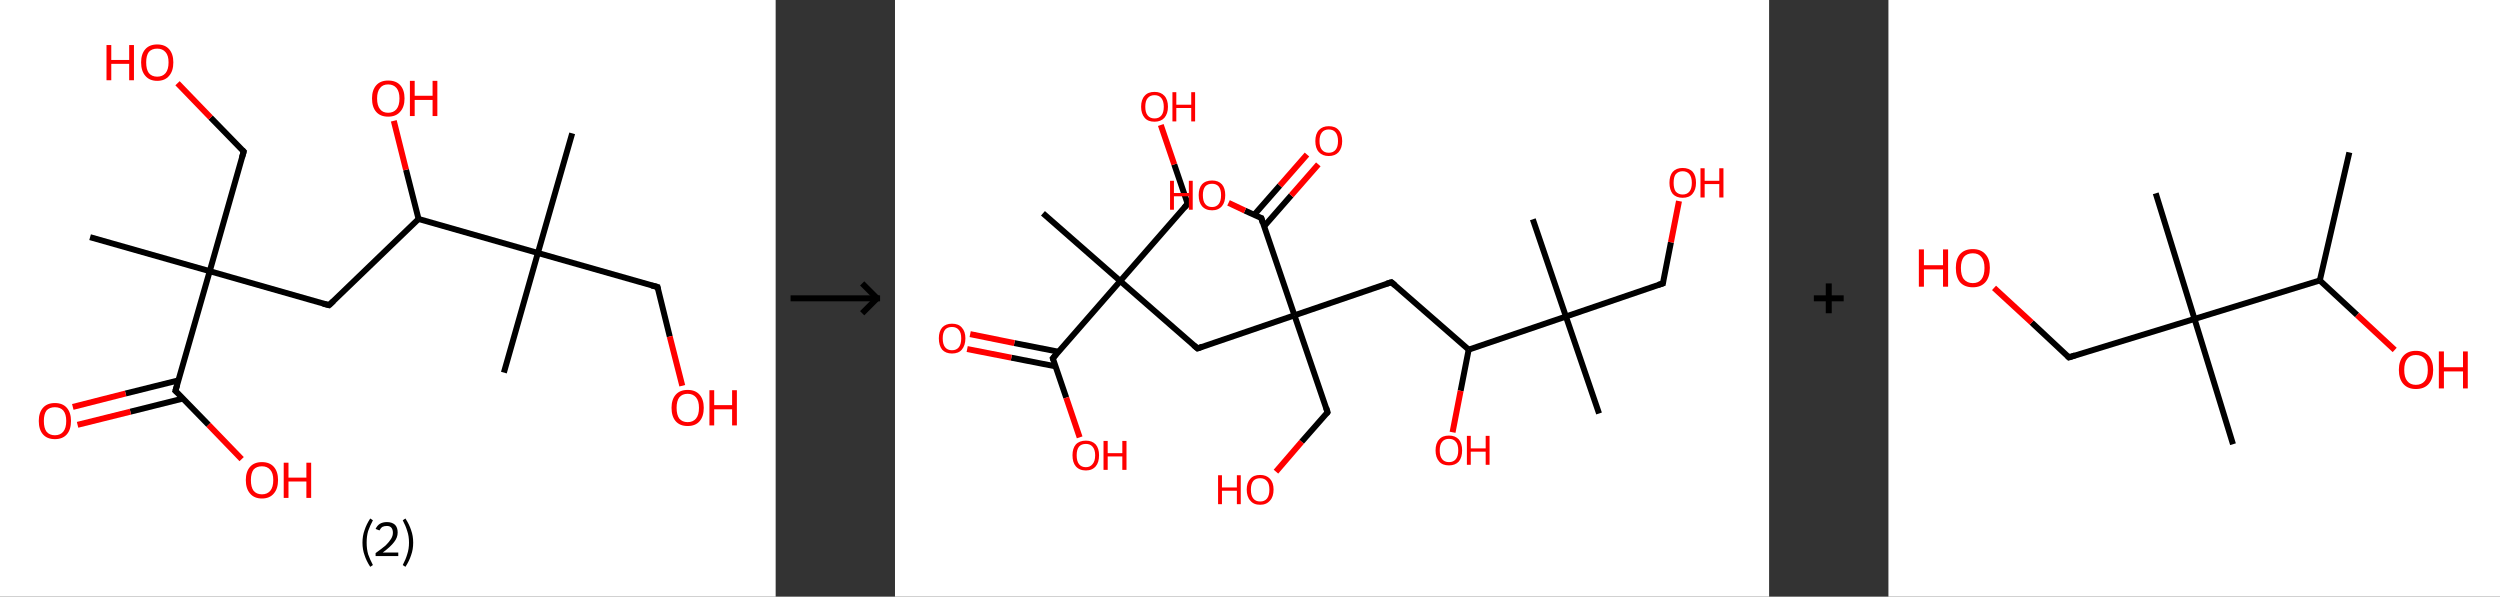 <?xml version='1.0' encoding='ASCII' standalone='yes'?>
<svg xmlns="http://www.w3.org/2000/svg" xmlns:xlink="http://www.w3.org/1999/xlink" version="1.1" width="838.0px" viewBox="0 0 838.0 200.0" height="200.0px">
  <rect x="0" y="0" width="838.0" height="200.0" fill="#333333" stroke="none"/>
  <g>
    <g transform="translate(0, 0) scale(1 1) "><!-- END OF HEADER -->
<rect style="opacity:1.0;fill:#FFFFFF;stroke:none" width="260.0" height="200.0" x="0.0" y="0.0"> </rect>
<path class="bond-0 atom-0 atom-1" d="M 30.2,79.5 L 70.3,90.9" style="fill:none;fill-rule:evenodd;stroke:#000000;stroke-width:2.0px;stroke-linecap:butt;stroke-linejoin:miter;stroke-opacity:1"/>
<path class="bond-1 atom-1 atom-2" d="M 70.3,90.9 L 81.7,50.8" style="fill:none;fill-rule:evenodd;stroke:#000000;stroke-width:2.0px;stroke-linecap:butt;stroke-linejoin:miter;stroke-opacity:1"/>
<path class="bond-2 atom-2 atom-3" d="M 81.7,50.8 L 70.6,39.4" style="fill:none;fill-rule:evenodd;stroke:#000000;stroke-width:2.0px;stroke-linecap:butt;stroke-linejoin:miter;stroke-opacity:1"/>
<path class="bond-2 atom-2 atom-3" d="M 70.6,39.4 L 59.5,27.9" style="fill:none;fill-rule:evenodd;stroke:#FF0000;stroke-width:2.0px;stroke-linecap:butt;stroke-linejoin:miter;stroke-opacity:1"/>
<path class="bond-3 atom-1 atom-4" d="M 70.3,90.9 L 110.3,102.3" style="fill:none;fill-rule:evenodd;stroke:#000000;stroke-width:2.0px;stroke-linecap:butt;stroke-linejoin:miter;stroke-opacity:1"/>
<path class="bond-4 atom-4 atom-5" d="M 110.3,102.3 L 140.3,73.4" style="fill:none;fill-rule:evenodd;stroke:#000000;stroke-width:2.0px;stroke-linecap:butt;stroke-linejoin:miter;stroke-opacity:1"/>
<path class="bond-5 atom-5 atom-6" d="M 140.3,73.4 L 136.1,56.9" style="fill:none;fill-rule:evenodd;stroke:#000000;stroke-width:2.0px;stroke-linecap:butt;stroke-linejoin:miter;stroke-opacity:1"/>
<path class="bond-5 atom-5 atom-6" d="M 136.1,56.9 L 132.0,40.5" style="fill:none;fill-rule:evenodd;stroke:#FF0000;stroke-width:2.0px;stroke-linecap:butt;stroke-linejoin:miter;stroke-opacity:1"/>
<path class="bond-6 atom-5 atom-7" d="M 140.3,73.4 L 180.3,84.8" style="fill:none;fill-rule:evenodd;stroke:#000000;stroke-width:2.0px;stroke-linecap:butt;stroke-linejoin:miter;stroke-opacity:1"/>
<path class="bond-7 atom-7 atom-8" d="M 180.3,84.8 L 191.8,44.7" style="fill:none;fill-rule:evenodd;stroke:#000000;stroke-width:2.0px;stroke-linecap:butt;stroke-linejoin:miter;stroke-opacity:1"/>
<path class="bond-8 atom-7 atom-9" d="M 180.3,84.8 L 168.9,124.9" style="fill:none;fill-rule:evenodd;stroke:#000000;stroke-width:2.0px;stroke-linecap:butt;stroke-linejoin:miter;stroke-opacity:1"/>
<path class="bond-9 atom-7 atom-10" d="M 180.3,84.8 L 220.4,96.2" style="fill:none;fill-rule:evenodd;stroke:#000000;stroke-width:2.0px;stroke-linecap:butt;stroke-linejoin:miter;stroke-opacity:1"/>
<path class="bond-10 atom-10 atom-11" d="M 220.4,96.2 L 224.5,112.8" style="fill:none;fill-rule:evenodd;stroke:#000000;stroke-width:2.0px;stroke-linecap:butt;stroke-linejoin:miter;stroke-opacity:1"/>
<path class="bond-10 atom-10 atom-11" d="M 224.5,112.8 L 228.7,129.3" style="fill:none;fill-rule:evenodd;stroke:#FF0000;stroke-width:2.0px;stroke-linecap:butt;stroke-linejoin:miter;stroke-opacity:1"/>
<path class="bond-11 atom-1 atom-12" d="M 70.3,90.9 L 58.8,131.0" style="fill:none;fill-rule:evenodd;stroke:#000000;stroke-width:2.0px;stroke-linecap:butt;stroke-linejoin:miter;stroke-opacity:1"/>
<path class="bond-12 atom-12 atom-13" d="M 59.8,127.5 L 42.1,131.9" style="fill:none;fill-rule:evenodd;stroke:#000000;stroke-width:2.0px;stroke-linecap:butt;stroke-linejoin:miter;stroke-opacity:1"/>
<path class="bond-12 atom-12 atom-13" d="M 42.1,131.9 L 24.4,136.4" style="fill:none;fill-rule:evenodd;stroke:#FF0000;stroke-width:2.0px;stroke-linecap:butt;stroke-linejoin:miter;stroke-opacity:1"/>
<path class="bond-12 atom-12 atom-13" d="M 61.3,133.6 L 43.7,138.0" style="fill:none;fill-rule:evenodd;stroke:#000000;stroke-width:2.0px;stroke-linecap:butt;stroke-linejoin:miter;stroke-opacity:1"/>
<path class="bond-12 atom-12 atom-13" d="M 43.7,138.0 L 26.0,142.4" style="fill:none;fill-rule:evenodd;stroke:#FF0000;stroke-width:2.0px;stroke-linecap:butt;stroke-linejoin:miter;stroke-opacity:1"/>
<path class="bond-13 atom-12 atom-14" d="M 58.8,131.0 L 69.9,142.4" style="fill:none;fill-rule:evenodd;stroke:#000000;stroke-width:2.0px;stroke-linecap:butt;stroke-linejoin:miter;stroke-opacity:1"/>
<path class="bond-13 atom-12 atom-14" d="M 69.9,142.4 L 81.0,153.9" style="fill:none;fill-rule:evenodd;stroke:#FF0000;stroke-width:2.0px;stroke-linecap:butt;stroke-linejoin:miter;stroke-opacity:1"/>
<path d="M 81.1,52.8 L 81.7,50.8 L 81.2,50.3" style="fill:none;stroke:#000000;stroke-width:2.0px;stroke-linecap:butt;stroke-linejoin:miter;stroke-opacity:1;"/>
<path d="M 108.3,101.8 L 110.3,102.3 L 111.8,100.9" style="fill:none;stroke:#000000;stroke-width:2.0px;stroke-linecap:butt;stroke-linejoin:miter;stroke-opacity:1;"/>
<path d="M 218.4,95.7 L 220.4,96.2 L 220.6,97.1" style="fill:none;stroke:#000000;stroke-width:2.0px;stroke-linecap:butt;stroke-linejoin:miter;stroke-opacity:1;"/>
<path d="M 59.4,129.0 L 58.8,131.0 L 59.4,131.5" style="fill:none;stroke:#000000;stroke-width:2.0px;stroke-linecap:butt;stroke-linejoin:miter;stroke-opacity:1;"/>
<path class="atom-3" d="M 35.7 15.1 L 37.3 15.1 L 37.3 20.1 L 43.3 20.1 L 43.3 15.1 L 44.9 15.1 L 44.9 26.9 L 43.3 26.9 L 43.3 21.4 L 37.3 21.4 L 37.3 26.9 L 35.7 26.9 L 35.7 15.1 " fill="#FF0000"/>
<path class="atom-3" d="M 47.3 20.9 Q 47.3 18.1, 48.7 16.5 Q 50.1 14.9, 52.7 14.9 Q 55.3 14.9, 56.7 16.5 Q 58.1 18.1, 58.1 20.9 Q 58.1 23.8, 56.7 25.4 Q 55.3 27.1, 52.7 27.1 Q 50.1 27.1, 48.7 25.4 Q 47.3 23.8, 47.3 20.9 M 52.7 25.7 Q 54.5 25.7, 55.5 24.5 Q 56.5 23.3, 56.5 20.9 Q 56.5 18.6, 55.5 17.5 Q 54.5 16.3, 52.7 16.3 Q 50.9 16.3, 49.9 17.4 Q 49.0 18.6, 49.0 20.9 Q 49.0 23.3, 49.9 24.5 Q 50.9 25.7, 52.7 25.7 " fill="#FF0000"/>
<path class="atom-6" d="M 124.7 33.0 Q 124.7 30.2, 126.1 28.6 Q 127.5 27.0, 130.1 27.0 Q 132.8 27.0, 134.2 28.6 Q 135.6 30.2, 135.6 33.0 Q 135.6 35.9, 134.1 37.5 Q 132.7 39.1, 130.1 39.1 Q 127.5 39.1, 126.1 37.5 Q 124.7 35.9, 124.7 33.0 M 130.1 37.8 Q 131.9 37.8, 132.9 36.6 Q 133.9 35.4, 133.9 33.0 Q 133.9 30.7, 132.9 29.5 Q 131.9 28.3, 130.1 28.3 Q 128.3 28.3, 127.4 29.5 Q 126.4 30.7, 126.4 33.0 Q 126.4 35.4, 127.4 36.6 Q 128.3 37.8, 130.1 37.8 " fill="#FF0000"/>
<path class="atom-6" d="M 137.4 27.1 L 139.0 27.1 L 139.0 32.1 L 145.0 32.1 L 145.0 27.1 L 146.6 27.1 L 146.6 38.9 L 145.0 38.9 L 145.0 33.5 L 139.0 33.5 L 139.0 38.9 L 137.4 38.9 L 137.4 27.1 " fill="#FF0000"/>
<path class="atom-11" d="M 225.1 136.7 Q 225.1 133.9, 226.5 132.3 Q 227.9 130.7, 230.5 130.7 Q 233.1 130.7, 234.5 132.3 Q 235.9 133.9, 235.9 136.7 Q 235.9 139.6, 234.5 141.2 Q 233.1 142.8, 230.5 142.8 Q 227.9 142.8, 226.5 141.2 Q 225.1 139.6, 225.1 136.7 M 230.5 141.5 Q 232.3 141.5, 233.3 140.3 Q 234.3 139.1, 234.3 136.7 Q 234.3 134.4, 233.3 133.2 Q 232.3 132.0, 230.5 132.0 Q 228.7 132.0, 227.7 133.2 Q 226.8 134.4, 226.8 136.7 Q 226.8 139.1, 227.7 140.3 Q 228.7 141.5, 230.5 141.5 " fill="#FF0000"/>
<path class="atom-11" d="M 237.8 130.8 L 239.4 130.8 L 239.4 135.8 L 245.4 135.8 L 245.4 130.8 L 247.0 130.8 L 247.0 142.6 L 245.4 142.6 L 245.4 137.2 L 239.4 137.2 L 239.4 142.6 L 237.8 142.6 L 237.8 130.8 " fill="#FF0000"/>
<path class="atom-13" d="M 13.0 141.1 Q 13.0 138.3, 14.4 136.7 Q 15.8 135.1, 18.4 135.1 Q 21.0 135.1, 22.4 136.7 Q 23.8 138.3, 23.8 141.1 Q 23.8 144.0, 22.4 145.6 Q 21.0 147.2, 18.4 147.2 Q 15.8 147.2, 14.4 145.6 Q 13.0 144.0, 13.0 141.1 M 18.4 145.9 Q 20.2 145.9, 21.2 144.7 Q 22.2 143.5, 22.2 141.1 Q 22.2 138.8, 21.2 137.6 Q 20.2 136.5, 18.4 136.5 Q 16.6 136.5, 15.6 137.6 Q 14.7 138.8, 14.7 141.1 Q 14.7 143.5, 15.6 144.7 Q 16.6 145.9, 18.4 145.9 " fill="#FF0000"/>
<path class="atom-14" d="M 82.4 160.9 Q 82.4 158.1, 83.8 156.5 Q 85.2 154.9, 87.8 154.9 Q 90.4 154.9, 91.8 156.5 Q 93.2 158.1, 93.2 160.9 Q 93.2 163.8, 91.8 165.4 Q 90.4 167.1, 87.8 167.1 Q 85.2 167.1, 83.8 165.4 Q 82.4 163.8, 82.4 160.9 M 87.8 165.7 Q 89.6 165.7, 90.6 164.5 Q 91.6 163.3, 91.6 160.9 Q 91.6 158.6, 90.6 157.5 Q 89.6 156.3, 87.8 156.3 Q 86.0 156.3, 85.0 157.4 Q 84.1 158.6, 84.1 160.9 Q 84.1 163.3, 85.0 164.5 Q 86.0 165.7, 87.8 165.7 " fill="#FF0000"/>
<path class="atom-14" d="M 95.1 155.1 L 96.7 155.1 L 96.7 160.1 L 102.7 160.1 L 102.7 155.1 L 104.3 155.1 L 104.3 166.9 L 102.7 166.9 L 102.7 161.4 L 96.7 161.4 L 96.7 166.9 L 95.1 166.9 L 95.1 155.1 " fill="#FF0000"/>
<path class="legend" d="M 121.5 181.9 Q 121.5 179.6, 122.2 177.7 Q 122.8 175.8, 124.1 173.8 L 125.0 174.4 Q 124.0 176.3, 123.4 178.0 Q 122.9 179.7, 122.9 181.9 Q 122.9 184.0, 123.4 185.8 Q 124.0 187.5, 125.0 189.4 L 124.1 190.0 Q 122.8 188.0, 122.2 186.1 Q 121.5 184.2, 121.5 181.9 " fill="#000000"/>
<path class="legend" d="M 125.9 177.3 Q 126.4 176.2, 127.3 175.6 Q 128.3 175.0, 129.7 175.0 Q 131.4 175.0, 132.4 175.9 Q 133.3 176.8, 133.3 178.5 Q 133.3 180.2, 132.1 181.7 Q 130.9 183.3, 128.3 185.2 L 133.5 185.2 L 133.5 186.4 L 125.9 186.4 L 125.9 185.4 Q 128.0 183.9, 129.3 182.8 Q 130.5 181.6, 131.1 180.6 Q 131.7 179.6, 131.7 178.6 Q 131.7 177.5, 131.2 176.9 Q 130.7 176.3, 129.7 176.3 Q 128.8 176.3, 128.2 176.6 Q 127.6 177.0, 127.2 177.8 L 125.9 177.3 " fill="#000000"/>
<path class="legend" d="M 138.5 181.9 Q 138.5 184.2, 137.8 186.1 Q 137.2 188.0, 135.9 190.0 L 135.0 189.4 Q 136.0 187.5, 136.5 185.8 Q 137.1 184.0, 137.1 181.9 Q 137.1 179.7, 136.5 178.0 Q 136.0 176.3, 135.0 174.4 L 135.9 173.8 Q 137.2 175.8, 137.8 177.7 Q 138.5 179.6, 138.5 181.9 " fill="#000000"/>
</g>
    <g transform="translate(260.0, 0) scale(1 1) "><line x1="5" y1="100" x2="35" y2="100" style="stroke:rgb(0,0,0);stroke-width:2"/>
  <line x1="34" y1="100" x2="29" y2="95" style="stroke:rgb(0,0,0);stroke-width:2"/>
  <line x1="34" y1="100" x2="29" y2="105" style="stroke:rgb(0,0,0);stroke-width:2"/>
</g>
    <g transform="translate(300.0, 0) scale(1 1) "><!-- END OF HEADER -->
<rect style="opacity:1.0;fill:#FFFFFF;stroke:none" width="293.0" height="200.0" x="0.0" y="0.0"> </rect>
<path class="bond-0 atom-0 atom-1" d="M 49.6,71.5 L 75.5,94.2" style="fill:none;fill-rule:evenodd;stroke:#000000;stroke-width:2.0px;stroke-linecap:butt;stroke-linejoin:miter;stroke-opacity:1"/>
<path class="bond-1 atom-1 atom-2" d="M 75.5,94.2 L 98.1,68.3" style="fill:none;fill-rule:evenodd;stroke:#000000;stroke-width:2.0px;stroke-linecap:butt;stroke-linejoin:miter;stroke-opacity:1"/>
<path class="bond-2 atom-2 atom-3" d="M 98.1,68.3 L 93.6,55.1" style="fill:none;fill-rule:evenodd;stroke:#000000;stroke-width:2.0px;stroke-linecap:butt;stroke-linejoin:miter;stroke-opacity:1"/>
<path class="bond-2 atom-2 atom-3" d="M 93.6,55.1 L 89.1,41.9" style="fill:none;fill-rule:evenodd;stroke:#FF0000;stroke-width:2.0px;stroke-linecap:butt;stroke-linejoin:miter;stroke-opacity:1"/>
<path class="bond-3 atom-1 atom-4" d="M 75.5,94.2 L 101.4,116.8" style="fill:none;fill-rule:evenodd;stroke:#000000;stroke-width:2.0px;stroke-linecap:butt;stroke-linejoin:miter;stroke-opacity:1"/>
<path class="bond-4 atom-4 atom-5" d="M 101.4,116.8 L 133.9,105.7" style="fill:none;fill-rule:evenodd;stroke:#000000;stroke-width:2.0px;stroke-linecap:butt;stroke-linejoin:miter;stroke-opacity:1"/>
<path class="bond-5 atom-5 atom-6" d="M 133.9,105.7 L 145.0,138.2" style="fill:none;fill-rule:evenodd;stroke:#000000;stroke-width:2.0px;stroke-linecap:butt;stroke-linejoin:miter;stroke-opacity:1"/>
<path class="bond-6 atom-6 atom-7" d="M 145.0,138.2 L 136.3,148.1" style="fill:none;fill-rule:evenodd;stroke:#000000;stroke-width:2.0px;stroke-linecap:butt;stroke-linejoin:miter;stroke-opacity:1"/>
<path class="bond-6 atom-6 atom-7" d="M 136.3,148.1 L 127.7,158.1" style="fill:none;fill-rule:evenodd;stroke:#FF0000;stroke-width:2.0px;stroke-linecap:butt;stroke-linejoin:miter;stroke-opacity:1"/>
<path class="bond-7 atom-5 atom-8" d="M 133.9,105.7 L 166.4,94.6" style="fill:none;fill-rule:evenodd;stroke:#000000;stroke-width:2.0px;stroke-linecap:butt;stroke-linejoin:miter;stroke-opacity:1"/>
<path class="bond-8 atom-8 atom-9" d="M 166.4,94.6 L 192.3,117.2" style="fill:none;fill-rule:evenodd;stroke:#000000;stroke-width:2.0px;stroke-linecap:butt;stroke-linejoin:miter;stroke-opacity:1"/>
<path class="bond-9 atom-9 atom-10" d="M 192.3,117.2 L 189.6,131.0" style="fill:none;fill-rule:evenodd;stroke:#000000;stroke-width:2.0px;stroke-linecap:butt;stroke-linejoin:miter;stroke-opacity:1"/>
<path class="bond-9 atom-9 atom-10" d="M 189.6,131.0 L 186.9,144.9" style="fill:none;fill-rule:evenodd;stroke:#FF0000;stroke-width:2.0px;stroke-linecap:butt;stroke-linejoin:miter;stroke-opacity:1"/>
<path class="bond-10 atom-9 atom-11" d="M 192.3,117.2 L 224.9,106.1" style="fill:none;fill-rule:evenodd;stroke:#000000;stroke-width:2.0px;stroke-linecap:butt;stroke-linejoin:miter;stroke-opacity:1"/>
<path class="bond-11 atom-11 atom-12" d="M 224.9,106.1 L 236.0,138.6" style="fill:none;fill-rule:evenodd;stroke:#000000;stroke-width:2.0px;stroke-linecap:butt;stroke-linejoin:miter;stroke-opacity:1"/>
<path class="bond-12 atom-11 atom-13" d="M 224.9,106.1 L 213.8,73.5" style="fill:none;fill-rule:evenodd;stroke:#000000;stroke-width:2.0px;stroke-linecap:butt;stroke-linejoin:miter;stroke-opacity:1"/>
<path class="bond-13 atom-11 atom-14" d="M 224.9,106.1 L 257.4,95.0" style="fill:none;fill-rule:evenodd;stroke:#000000;stroke-width:2.0px;stroke-linecap:butt;stroke-linejoin:miter;stroke-opacity:1"/>
<path class="bond-14 atom-14 atom-15" d="M 257.4,95.0 L 260.1,81.2" style="fill:none;fill-rule:evenodd;stroke:#000000;stroke-width:2.0px;stroke-linecap:butt;stroke-linejoin:miter;stroke-opacity:1"/>
<path class="bond-14 atom-14 atom-15" d="M 260.1,81.2 L 262.8,67.4" style="fill:none;fill-rule:evenodd;stroke:#FF0000;stroke-width:2.0px;stroke-linecap:butt;stroke-linejoin:miter;stroke-opacity:1"/>
<path class="bond-15 atom-5 atom-16" d="M 133.9,105.7 L 122.8,73.1" style="fill:none;fill-rule:evenodd;stroke:#000000;stroke-width:2.0px;stroke-linecap:butt;stroke-linejoin:miter;stroke-opacity:1"/>
<path class="bond-16 atom-16 atom-17" d="M 123.7,75.9 L 132.8,65.5" style="fill:none;fill-rule:evenodd;stroke:#000000;stroke-width:2.0px;stroke-linecap:butt;stroke-linejoin:miter;stroke-opacity:1"/>
<path class="bond-16 atom-16 atom-17" d="M 132.8,65.5 L 141.9,55.1" style="fill:none;fill-rule:evenodd;stroke:#FF0000;stroke-width:2.0px;stroke-linecap:butt;stroke-linejoin:miter;stroke-opacity:1"/>
<path class="bond-16 atom-16 atom-17" d="M 120.4,72.0 L 129.0,62.2" style="fill:none;fill-rule:evenodd;stroke:#000000;stroke-width:2.0px;stroke-linecap:butt;stroke-linejoin:miter;stroke-opacity:1"/>
<path class="bond-16 atom-16 atom-17" d="M 129.0,62.2 L 138.1,51.8" style="fill:none;fill-rule:evenodd;stroke:#FF0000;stroke-width:2.0px;stroke-linecap:butt;stroke-linejoin:miter;stroke-opacity:1"/>
<path class="bond-17 atom-16 atom-18" d="M 122.8,73.1 L 117.3,70.6" style="fill:none;fill-rule:evenodd;stroke:#000000;stroke-width:2.0px;stroke-linecap:butt;stroke-linejoin:miter;stroke-opacity:1"/>
<path class="bond-17 atom-16 atom-18" d="M 117.3,70.6 L 111.8,68.0" style="fill:none;fill-rule:evenodd;stroke:#FF0000;stroke-width:2.0px;stroke-linecap:butt;stroke-linejoin:miter;stroke-opacity:1"/>
<path class="bond-18 atom-1 atom-19" d="M 75.5,94.2 L 52.9,120.1" style="fill:none;fill-rule:evenodd;stroke:#000000;stroke-width:2.0px;stroke-linecap:butt;stroke-linejoin:miter;stroke-opacity:1"/>
<path class="bond-19 atom-19 atom-20" d="M 54.8,117.9 L 40.0,115.0" style="fill:none;fill-rule:evenodd;stroke:#000000;stroke-width:2.0px;stroke-linecap:butt;stroke-linejoin:miter;stroke-opacity:1"/>
<path class="bond-19 atom-19 atom-20" d="M 40.0,115.0 L 25.2,112.0" style="fill:none;fill-rule:evenodd;stroke:#FF0000;stroke-width:2.0px;stroke-linecap:butt;stroke-linejoin:miter;stroke-opacity:1"/>
<path class="bond-19 atom-19 atom-20" d="M 53.8,122.8 L 39.0,119.9" style="fill:none;fill-rule:evenodd;stroke:#000000;stroke-width:2.0px;stroke-linecap:butt;stroke-linejoin:miter;stroke-opacity:1"/>
<path class="bond-19 atom-19 atom-20" d="M 39.0,119.9 L 24.2,117.0" style="fill:none;fill-rule:evenodd;stroke:#FF0000;stroke-width:2.0px;stroke-linecap:butt;stroke-linejoin:miter;stroke-opacity:1"/>
<path class="bond-20 atom-19 atom-21" d="M 52.9,120.1 L 57.4,133.3" style="fill:none;fill-rule:evenodd;stroke:#000000;stroke-width:2.0px;stroke-linecap:butt;stroke-linejoin:miter;stroke-opacity:1"/>
<path class="bond-20 atom-19 atom-21" d="M 57.4,133.3 L 61.9,146.6" style="fill:none;fill-rule:evenodd;stroke:#FF0000;stroke-width:2.0px;stroke-linecap:butt;stroke-linejoin:miter;stroke-opacity:1"/>
<path d="M 97.0,69.6 L 98.1,68.3 L 97.9,67.6" style="fill:none;stroke:#000000;stroke-width:2.0px;stroke-linecap:butt;stroke-linejoin:miter;stroke-opacity:1;"/>
<path d="M 100.1,115.7 L 101.4,116.8 L 103.0,116.2" style="fill:none;stroke:#000000;stroke-width:2.0px;stroke-linecap:butt;stroke-linejoin:miter;stroke-opacity:1;"/>
<path d="M 144.5,136.6 L 145.0,138.2 L 144.6,138.7" style="fill:none;stroke:#000000;stroke-width:2.0px;stroke-linecap:butt;stroke-linejoin:miter;stroke-opacity:1;"/>
<path d="M 164.8,95.1 L 166.4,94.6 L 167.7,95.7" style="fill:none;stroke:#000000;stroke-width:2.0px;stroke-linecap:butt;stroke-linejoin:miter;stroke-opacity:1;"/>
<path d="M 255.8,95.5 L 257.4,95.0 L 257.5,94.3" style="fill:none;stroke:#000000;stroke-width:2.0px;stroke-linecap:butt;stroke-linejoin:miter;stroke-opacity:1;"/>
<path d="M 123.3,74.8 L 122.8,73.1 L 122.5,73.0" style="fill:none;stroke:#000000;stroke-width:2.0px;stroke-linecap:butt;stroke-linejoin:miter;stroke-opacity:1;"/>
<path d="M 54.0,118.8 L 52.9,120.1 L 53.1,120.7" style="fill:none;stroke:#000000;stroke-width:2.0px;stroke-linecap:butt;stroke-linejoin:miter;stroke-opacity:1;"/>
<path class="atom-3" d="M 82.5 35.8 Q 82.5 33.4, 83.7 32.1 Q 84.8 30.8, 87.0 30.8 Q 89.1 30.8, 90.3 32.1 Q 91.5 33.4, 91.5 35.8 Q 91.5 38.1, 90.3 39.5 Q 89.1 40.8, 87.0 40.8 Q 84.8 40.8, 83.7 39.5 Q 82.5 38.1, 82.5 35.8 M 87.0 39.7 Q 88.5 39.7, 89.3 38.7 Q 90.1 37.7, 90.1 35.8 Q 90.1 33.9, 89.3 32.9 Q 88.5 31.9, 87.0 31.9 Q 85.5 31.9, 84.7 32.9 Q 83.9 33.8, 83.9 35.8 Q 83.9 37.7, 84.7 38.7 Q 85.5 39.7, 87.0 39.7 " fill="#FF0000"/>
<path class="atom-3" d="M 93.0 30.9 L 94.3 30.9 L 94.3 35.1 L 99.3 35.1 L 99.3 30.9 L 100.6 30.9 L 100.6 40.7 L 99.3 40.7 L 99.3 36.2 L 94.3 36.2 L 94.3 40.7 L 93.0 40.7 L 93.0 30.9 " fill="#FF0000"/>
<path class="atom-7" d="M 108.3 159.3 L 109.6 159.3 L 109.6 163.4 L 114.6 163.4 L 114.6 159.3 L 115.9 159.3 L 115.9 169.0 L 114.6 169.0 L 114.6 164.5 L 109.6 164.5 L 109.6 169.0 L 108.3 169.0 L 108.3 159.3 " fill="#FF0000"/>
<path class="atom-7" d="M 117.9 164.1 Q 117.9 161.8, 119.1 160.5 Q 120.2 159.2, 122.4 159.2 Q 124.5 159.2, 125.7 160.5 Q 126.9 161.8, 126.9 164.1 Q 126.9 166.5, 125.7 167.8 Q 124.5 169.2, 122.4 169.2 Q 120.2 169.2, 119.1 167.8 Q 117.9 166.5, 117.9 164.1 M 122.4 168.1 Q 123.9 168.1, 124.7 167.1 Q 125.5 166.1, 125.5 164.1 Q 125.5 162.2, 124.7 161.3 Q 123.9 160.3, 122.4 160.3 Q 120.9 160.3, 120.1 161.2 Q 119.3 162.2, 119.3 164.1 Q 119.3 166.1, 120.1 167.1 Q 120.9 168.1, 122.4 168.1 " fill="#FF0000"/>
<path class="atom-10" d="M 181.2 151.0 Q 181.2 148.6, 182.4 147.3 Q 183.5 146.0, 185.7 146.0 Q 187.8 146.0, 189.0 147.3 Q 190.1 148.6, 190.1 151.0 Q 190.1 153.3, 189.0 154.7 Q 187.8 156.0, 185.7 156.0 Q 183.5 156.0, 182.4 154.7 Q 181.2 153.3, 181.2 151.0 M 185.7 154.9 Q 187.2 154.9, 188.0 153.9 Q 188.8 152.9, 188.8 151.0 Q 188.8 149.0, 188.0 148.1 Q 187.2 147.1, 185.7 147.1 Q 184.2 147.1, 183.4 148.1 Q 182.6 149.0, 182.6 151.0 Q 182.6 152.9, 183.4 153.9 Q 184.2 154.9, 185.7 154.9 " fill="#FF0000"/>
<path class="atom-10" d="M 191.7 146.1 L 193.0 146.1 L 193.0 150.3 L 198.0 150.3 L 198.0 146.1 L 199.3 146.1 L 199.3 155.8 L 198.0 155.8 L 198.0 151.4 L 193.0 151.4 L 193.0 155.8 L 191.7 155.8 L 191.7 146.1 " fill="#FF0000"/>
<path class="atom-15" d="M 259.6 61.3 Q 259.6 58.9, 260.7 57.6 Q 261.9 56.3, 264.0 56.3 Q 266.2 56.3, 267.4 57.6 Q 268.5 58.9, 268.5 61.3 Q 268.5 63.6, 267.3 65.0 Q 266.2 66.3, 264.0 66.3 Q 261.9 66.3, 260.7 65.0 Q 259.6 63.6, 259.6 61.3 M 264.0 65.2 Q 265.5 65.2, 266.3 64.2 Q 267.1 63.2, 267.1 61.3 Q 267.1 59.4, 266.3 58.4 Q 265.5 57.4, 264.0 57.4 Q 262.6 57.4, 261.7 58.4 Q 261.0 59.3, 261.0 61.3 Q 261.0 63.2, 261.7 64.2 Q 262.6 65.2, 264.0 65.2 " fill="#FF0000"/>
<path class="atom-15" d="M 270.0 56.4 L 271.4 56.4 L 271.4 60.6 L 276.3 60.6 L 276.3 56.4 L 277.7 56.4 L 277.7 66.2 L 276.3 66.2 L 276.3 61.7 L 271.4 61.7 L 271.4 66.2 L 270.0 66.2 L 270.0 56.4 " fill="#FF0000"/>
<path class="atom-17" d="M 140.9 47.3 Q 140.9 44.9, 142.1 43.6 Q 143.3 42.3, 145.4 42.3 Q 147.6 42.3, 148.7 43.6 Q 149.9 44.9, 149.9 47.3 Q 149.9 49.6, 148.7 51.0 Q 147.5 52.3, 145.4 52.3 Q 143.3 52.3, 142.1 51.0 Q 140.9 49.7, 140.9 47.3 M 145.4 51.2 Q 146.9 51.2, 147.7 50.2 Q 148.5 49.2, 148.5 47.3 Q 148.5 45.4, 147.7 44.4 Q 146.9 43.4, 145.4 43.4 Q 143.9 43.4, 143.1 44.4 Q 142.3 45.4, 142.3 47.3 Q 142.3 49.2, 143.1 50.2 Q 143.9 51.2, 145.4 51.2 " fill="#FF0000"/>
<path class="atom-18" d="M 92.2 60.6 L 93.5 60.6 L 93.5 64.7 L 98.5 64.7 L 98.5 60.6 L 99.8 60.6 L 99.8 70.3 L 98.5 70.3 L 98.5 65.8 L 93.5 65.8 L 93.5 70.3 L 92.2 70.3 L 92.2 60.6 " fill="#FF0000"/>
<path class="atom-18" d="M 101.8 65.4 Q 101.8 63.1, 102.9 61.8 Q 104.1 60.5, 106.3 60.5 Q 108.4 60.5, 109.6 61.8 Q 110.7 63.1, 110.7 65.4 Q 110.7 67.8, 109.6 69.1 Q 108.4 70.5, 106.3 70.5 Q 104.1 70.5, 102.9 69.1 Q 101.8 67.8, 101.8 65.4 M 106.3 69.4 Q 107.7 69.4, 108.5 68.4 Q 109.3 67.4, 109.3 65.4 Q 109.3 63.5, 108.5 62.5 Q 107.7 61.6, 106.3 61.6 Q 104.8 61.6, 104.0 62.5 Q 103.2 63.5, 103.2 65.4 Q 103.2 67.4, 104.0 68.4 Q 104.8 69.4, 106.3 69.4 " fill="#FF0000"/>
<path class="atom-20" d="M 14.7 113.4 Q 14.7 111.1, 15.8 109.8 Q 17.0 108.5, 19.1 108.5 Q 21.3 108.5, 22.4 109.8 Q 23.6 111.1, 23.6 113.4 Q 23.6 115.8, 22.4 117.2 Q 21.3 118.5, 19.1 118.5 Q 17.0 118.5, 15.8 117.2 Q 14.7 115.8, 14.7 113.4 M 19.1 117.4 Q 20.6 117.4, 21.4 116.4 Q 22.2 115.4, 22.2 113.4 Q 22.2 111.5, 21.4 110.6 Q 20.6 109.6, 19.1 109.6 Q 17.6 109.6, 16.8 110.5 Q 16.0 111.5, 16.0 113.4 Q 16.0 115.4, 16.8 116.4 Q 17.6 117.4, 19.1 117.4 " fill="#FF0000"/>
<path class="atom-21" d="M 59.5 152.6 Q 59.5 150.3, 60.6 149.0 Q 61.8 147.7, 64.0 147.7 Q 66.1 147.7, 67.3 149.0 Q 68.4 150.3, 68.4 152.6 Q 68.4 155.0, 67.3 156.3 Q 66.1 157.7, 64.0 157.7 Q 61.8 157.7, 60.6 156.3 Q 59.5 155.0, 59.5 152.6 M 64.0 156.6 Q 65.4 156.6, 66.2 155.6 Q 67.1 154.6, 67.1 152.6 Q 67.1 150.7, 66.2 149.7 Q 65.4 148.8, 64.0 148.8 Q 62.5 148.8, 61.7 149.7 Q 60.9 150.7, 60.9 152.6 Q 60.9 154.6, 61.7 155.6 Q 62.5 156.6, 64.0 156.6 " fill="#FF0000"/>
<path class="atom-21" d="M 69.9 147.8 L 71.3 147.8 L 71.3 151.9 L 76.2 151.9 L 76.2 147.8 L 77.6 147.8 L 77.6 157.5 L 76.2 157.5 L 76.2 153.0 L 71.3 153.0 L 71.3 157.5 L 69.9 157.5 L 69.9 147.8 " fill="#FF0000"/>
</g>
    <g transform="translate(593.0, 0) scale(1 1) "><line x1="15" y1="100" x2="25" y2="100" style="stroke:rgb(0,0,0);stroke-width:2"/>
  <line x1="20" y1="95" x2="20" y2="105" style="stroke:rgb(0,0,0);stroke-width:2"/>
</g>
    <g transform="translate(633.0, 0) scale(1 1) "><!-- END OF HEADER -->
<rect style="opacity:1.0;fill:#FFFFFF;stroke:none" width="205.0" height="200.0" x="0.0" y="0.0"> </rect>
<path class="bond-0 atom-0 atom-1" d="M 154.5,51.1 L 144.6,94.0" style="fill:none;fill-rule:evenodd;stroke:#000000;stroke-width:2.0px;stroke-linecap:butt;stroke-linejoin:miter;stroke-opacity:1"/>
<path class="bond-1 atom-1 atom-2" d="M 144.6,94.0 L 157.1,105.6" style="fill:none;fill-rule:evenodd;stroke:#000000;stroke-width:2.0px;stroke-linecap:butt;stroke-linejoin:miter;stroke-opacity:1"/>
<path class="bond-1 atom-1 atom-2" d="M 157.1,105.6 L 169.7,117.3" style="fill:none;fill-rule:evenodd;stroke:#FF0000;stroke-width:2.0px;stroke-linecap:butt;stroke-linejoin:miter;stroke-opacity:1"/>
<path class="bond-2 atom-1 atom-3" d="M 144.6,94.0 L 102.6,106.9" style="fill:none;fill-rule:evenodd;stroke:#000000;stroke-width:2.0px;stroke-linecap:butt;stroke-linejoin:miter;stroke-opacity:1"/>
<path class="bond-3 atom-3 atom-4" d="M 102.6,106.9 L 115.5,148.9" style="fill:none;fill-rule:evenodd;stroke:#000000;stroke-width:2.0px;stroke-linecap:butt;stroke-linejoin:miter;stroke-opacity:1"/>
<path class="bond-4 atom-3 atom-5" d="M 102.6,106.9 L 89.6,64.8" style="fill:none;fill-rule:evenodd;stroke:#000000;stroke-width:2.0px;stroke-linecap:butt;stroke-linejoin:miter;stroke-opacity:1"/>
<path class="bond-5 atom-3 atom-6" d="M 102.6,106.9 L 60.5,119.8" style="fill:none;fill-rule:evenodd;stroke:#000000;stroke-width:2.0px;stroke-linecap:butt;stroke-linejoin:miter;stroke-opacity:1"/>
<path class="bond-6 atom-6 atom-7" d="M 60.5,119.8 L 48.0,108.1" style="fill:none;fill-rule:evenodd;stroke:#000000;stroke-width:2.0px;stroke-linecap:butt;stroke-linejoin:miter;stroke-opacity:1"/>
<path class="bond-6 atom-6 atom-7" d="M 48.0,108.1 L 35.4,96.5" style="fill:none;fill-rule:evenodd;stroke:#FF0000;stroke-width:2.0px;stroke-linecap:butt;stroke-linejoin:miter;stroke-opacity:1"/>
<path d="M 62.6,119.1 L 60.5,119.8 L 59.9,119.2" style="fill:none;stroke:#000000;stroke-width:2.0px;stroke-linecap:butt;stroke-linejoin:miter;stroke-opacity:1;"/>
<path class="atom-2" d="M 171.1 124.0 Q 171.1 121.0, 172.6 119.3 Q 174.1 117.6, 176.8 117.6 Q 179.6 117.6, 181.1 119.3 Q 182.6 121.0, 182.6 124.0 Q 182.6 127.0, 181.1 128.7 Q 179.6 130.4, 176.8 130.4 Q 174.1 130.4, 172.6 128.7 Q 171.1 127.0, 171.1 124.0 M 176.8 129.0 Q 178.7 129.0, 179.8 127.7 Q 180.8 126.5, 180.8 124.0 Q 180.8 121.5, 179.8 120.3 Q 178.7 119.0, 176.8 119.0 Q 174.9 119.0, 173.9 120.3 Q 172.9 121.5, 172.9 124.0 Q 172.9 126.5, 173.9 127.7 Q 174.9 129.0, 176.8 129.0 " fill="#FF0000"/>
<path class="atom-2" d="M 184.5 117.8 L 186.2 117.8 L 186.2 123.1 L 192.6 123.1 L 192.6 117.8 L 194.2 117.8 L 194.2 130.2 L 192.6 130.2 L 192.6 124.5 L 186.2 124.5 L 186.2 130.2 L 184.5 130.2 L 184.5 117.8 " fill="#FF0000"/>
<path class="atom-7" d="M 10.2 83.6 L 11.9 83.6 L 11.9 88.9 L 18.3 88.9 L 18.3 83.6 L 20.0 83.6 L 20.0 96.1 L 18.3 96.1 L 18.3 90.3 L 11.9 90.3 L 11.9 96.1 L 10.2 96.1 L 10.2 83.6 " fill="#FF0000"/>
<path class="atom-7" d="M 22.6 89.8 Q 22.6 86.8, 24.0 85.2 Q 25.5 83.5, 28.3 83.5 Q 31.0 83.5, 32.5 85.2 Q 34.0 86.8, 34.0 89.8 Q 34.0 92.9, 32.5 94.6 Q 31.0 96.3, 28.3 96.3 Q 25.5 96.3, 24.0 94.6 Q 22.6 92.9, 22.6 89.8 M 28.3 94.9 Q 30.2 94.9, 31.2 93.6 Q 32.2 92.3, 32.2 89.8 Q 32.2 87.4, 31.2 86.2 Q 30.2 84.9, 28.3 84.9 Q 26.4 84.9, 25.3 86.1 Q 24.3 87.4, 24.3 89.8 Q 24.3 92.4, 25.3 93.6 Q 26.4 94.9, 28.3 94.9 " fill="#FF0000"/>
</g>
  </g>
</svg>

